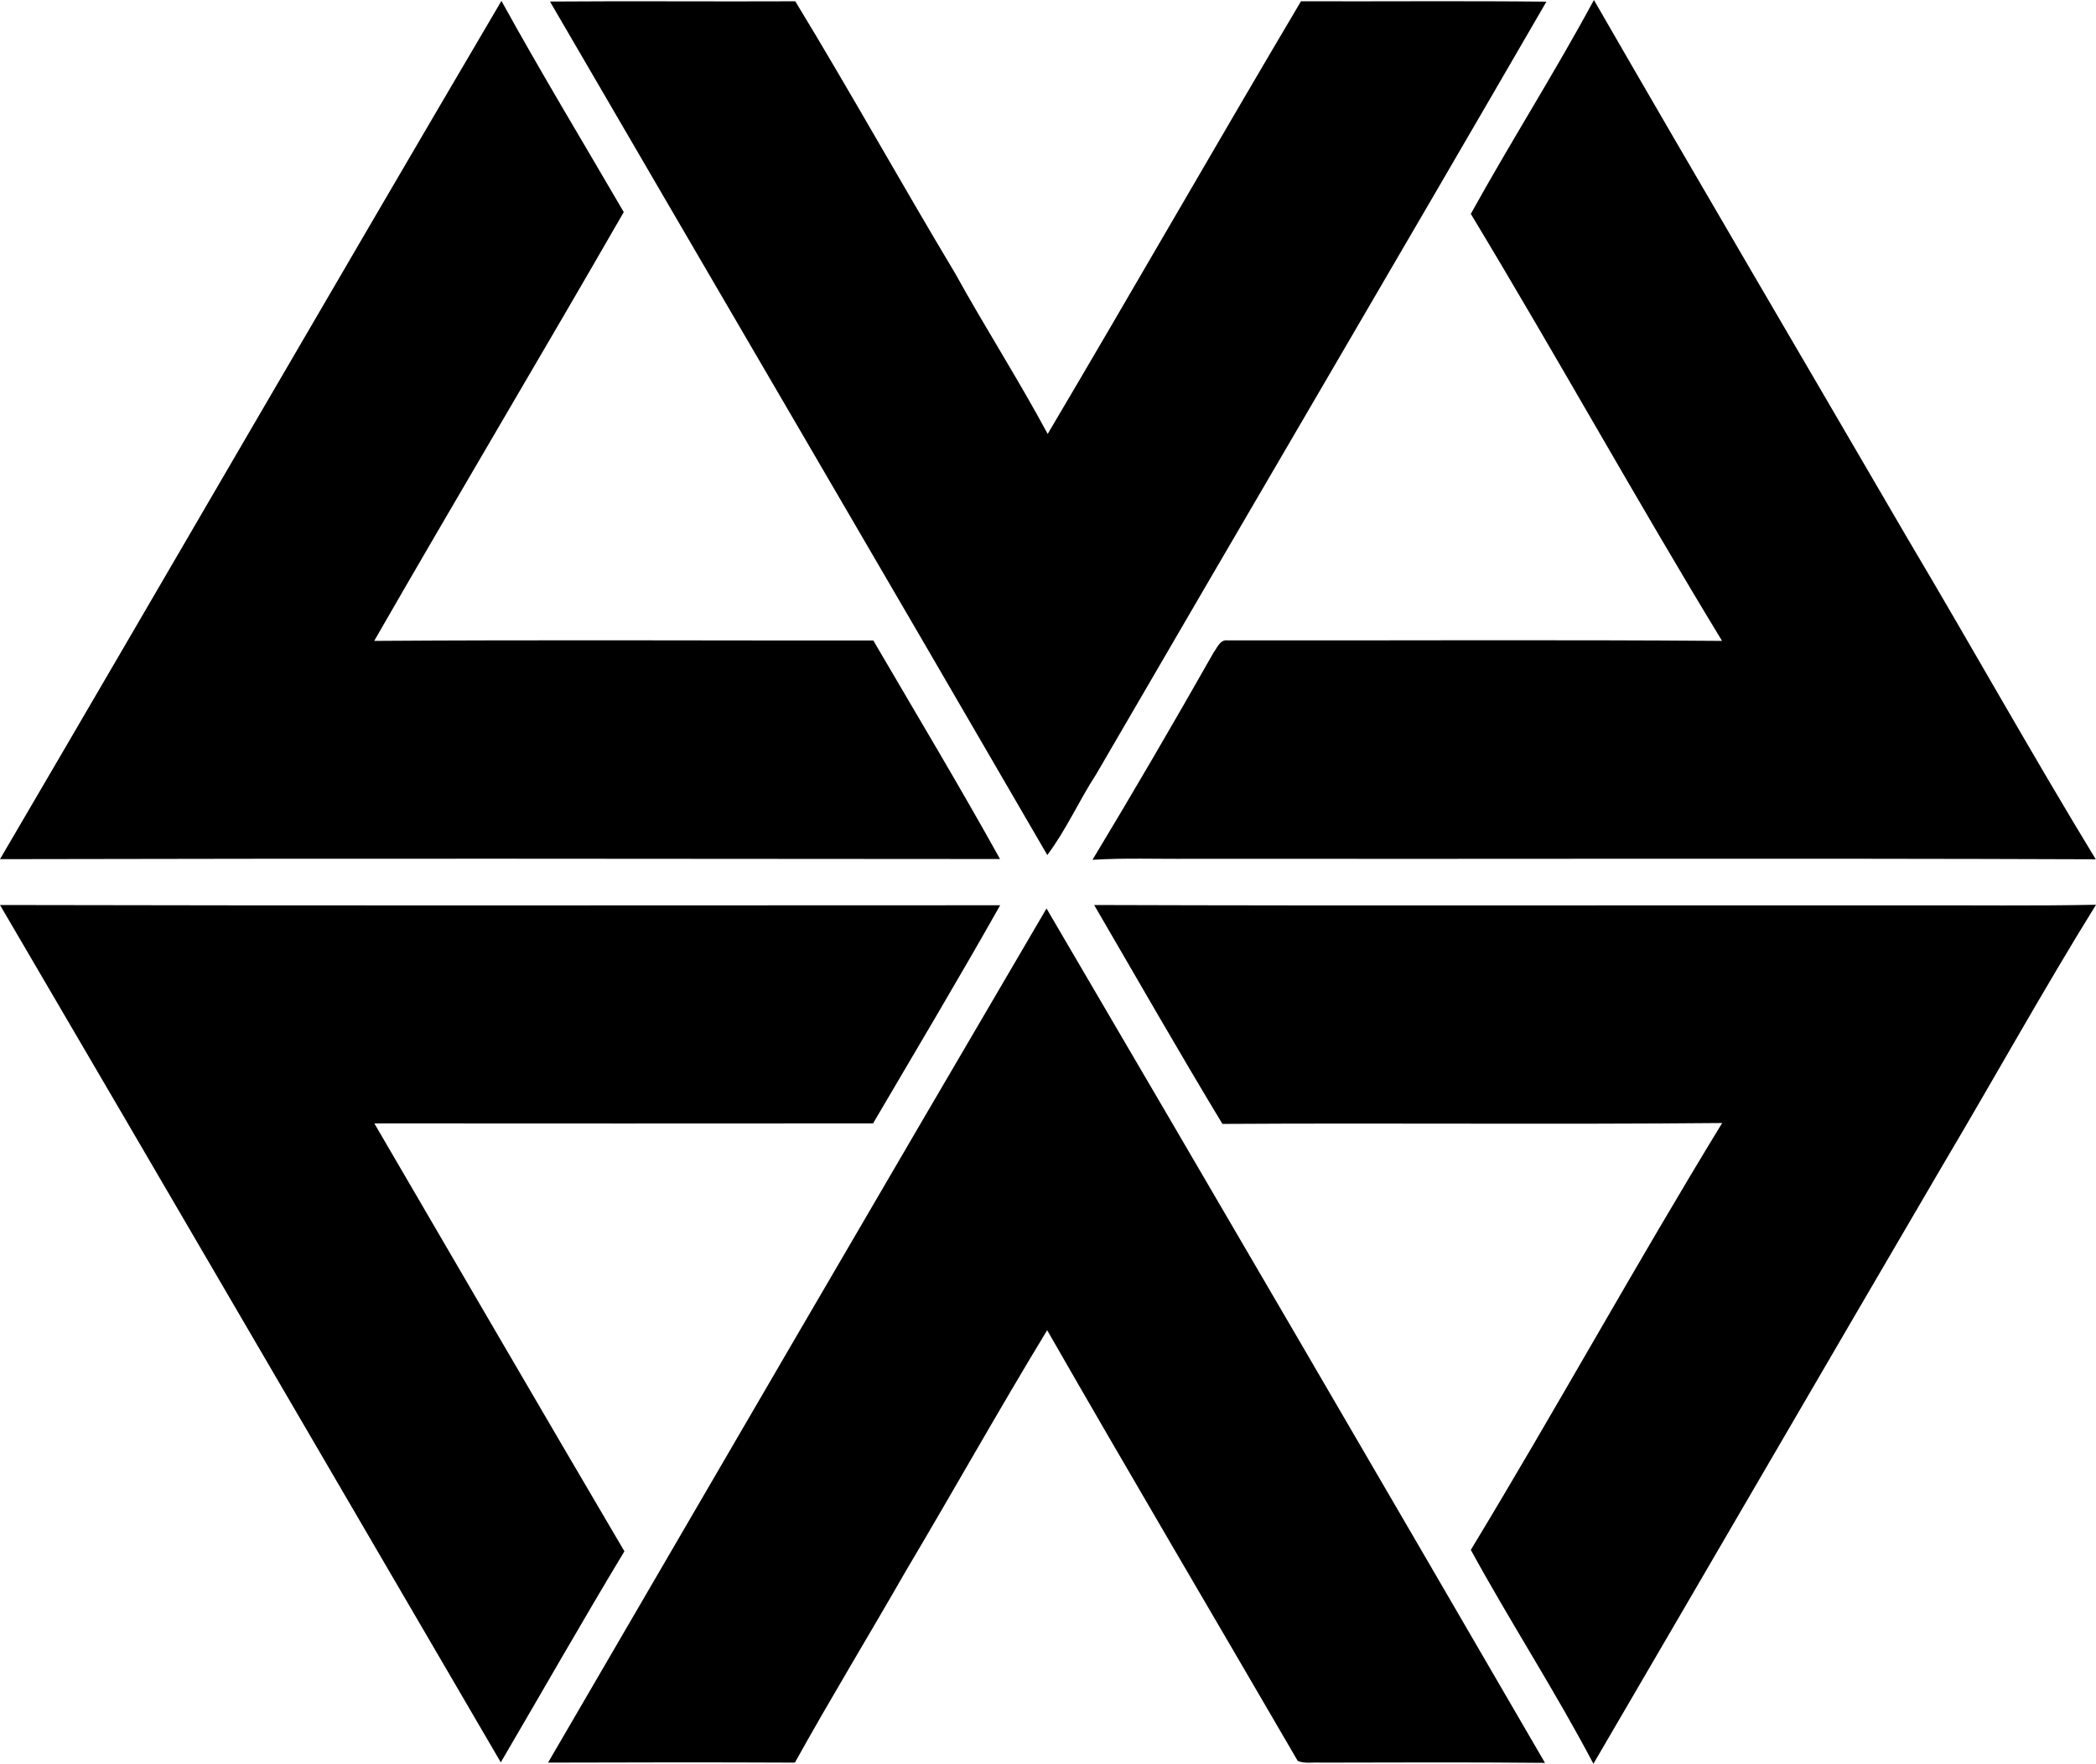 <?xml version="1.0" encoding="iso-8859-1"?>
<!-- Generator: Adobe Illustrator 21.0.2, SVG Export Plug-In . SVG Version: 6.00 Build 0)  -->
<svg version="1.1" xmlns="http://www.w3.org/2000/svg" xmlns:xlink="http://www.w3.org/1999/xlink" x="0px" y="0px"
	 viewBox="0 0 16.277 13.696" style="enable-background:new 0 0 16.277 13.696;" xml:space="preserve">
<g id="Labrecque_x5F_Vezina_x5F_Associes">
	<path d="M0,6.672c1.301-2.22,2.589-4.447,3.894-6.665c0.305,0.553,0.632,1.094,0.95,1.64c-0.64,1.113-1.298,2.216-1.938,3.33
		C4.198,4.968,5.49,4.975,6.782,4.974c0.33,0.565,0.667,1.126,0.984,1.697C5.178,6.669,2.589,6.666,0,6.672z"/>
	<path d="M4.271,0.012c0.635-0.005,1.27,0.001,1.905-0.002c0.424,0.697,0.821,1.411,1.241,2.112C7.649,2.542,7.909,2.947,8.136,3.37
		c0.661-1.117,1.305-2.243,1.967-3.36c0.635,0.002,1.27-0.004,1.906,0.003c-1.16,2.002-2.333,3.998-3.496,5.999
		C8.379,6.218,8.28,6.444,8.133,6.64C6.85,4.428,5.557,2.222,4.271,0.012z"/>
	<path d="M12.378,0c0.804,1.395,1.621,2.783,2.431,4.174c0.493,0.83,0.964,1.674,1.466,2.499c-2.342-0.009-4.684-0.001-7.026-0.004
		c-0.255,0.003-0.51-0.008-0.765,0.008c0.321-0.532,0.634-1.069,0.94-1.609c0.028-0.037,0.051-0.104,0.11-0.095
		c1.28,0.002,2.56-0.006,3.839,0.004c-0.666-1.095-1.288-2.218-1.951-3.316C11.731,1.102,12.075,0.562,12.378,0z"/>
	<path d="M0,7.028C2.589,7.034,5.178,7.03,7.767,7.03C7.446,7.599,7.111,8.16,6.78,8.724c-1.291,0.001-2.582,0.001-3.873,0
		c0.647,1.108,1.291,2.217,1.942,3.323c-0.327,0.542-0.64,1.093-0.96,1.639C2.592,11.466,1.299,9.245,0,7.028z"/>
	<path d="M8.497,7.028c2.107,0.007,4.214,0.001,6.321,0.003c0.486-0.002,0.973,0.005,1.459-0.005
		c-0.41,0.662-0.788,1.344-1.186,2.015c-0.908,1.551-1.81,3.104-2.717,4.656c-0.297-0.565-0.646-1.101-0.952-1.661
		c0.664-1.096,1.283-2.221,1.952-3.315c-1.294,0.012-2.588-0.001-3.881,0.007C9.153,8.165,8.827,7.595,8.497,7.028z"/>
	<path d="M8.127,7.055c1.295,2.209,2.585,4.421,3.871,6.635c-0.581-0.006-1.162-0.003-1.743-0.002
		c-0.059-0.004-0.121,0.01-0.177-0.013C9.43,12.56,8.773,11.449,8.132,10.33c-0.375,0.617-0.728,1.248-1.097,1.869
		c-0.285,0.498-0.584,0.988-0.862,1.489c-0.639-0.003-1.278-0.002-1.917,0C5.544,11.476,6.832,9.263,8.127,7.055z"/>
</g>
<g id="Layer_1">
</g>
</svg>

